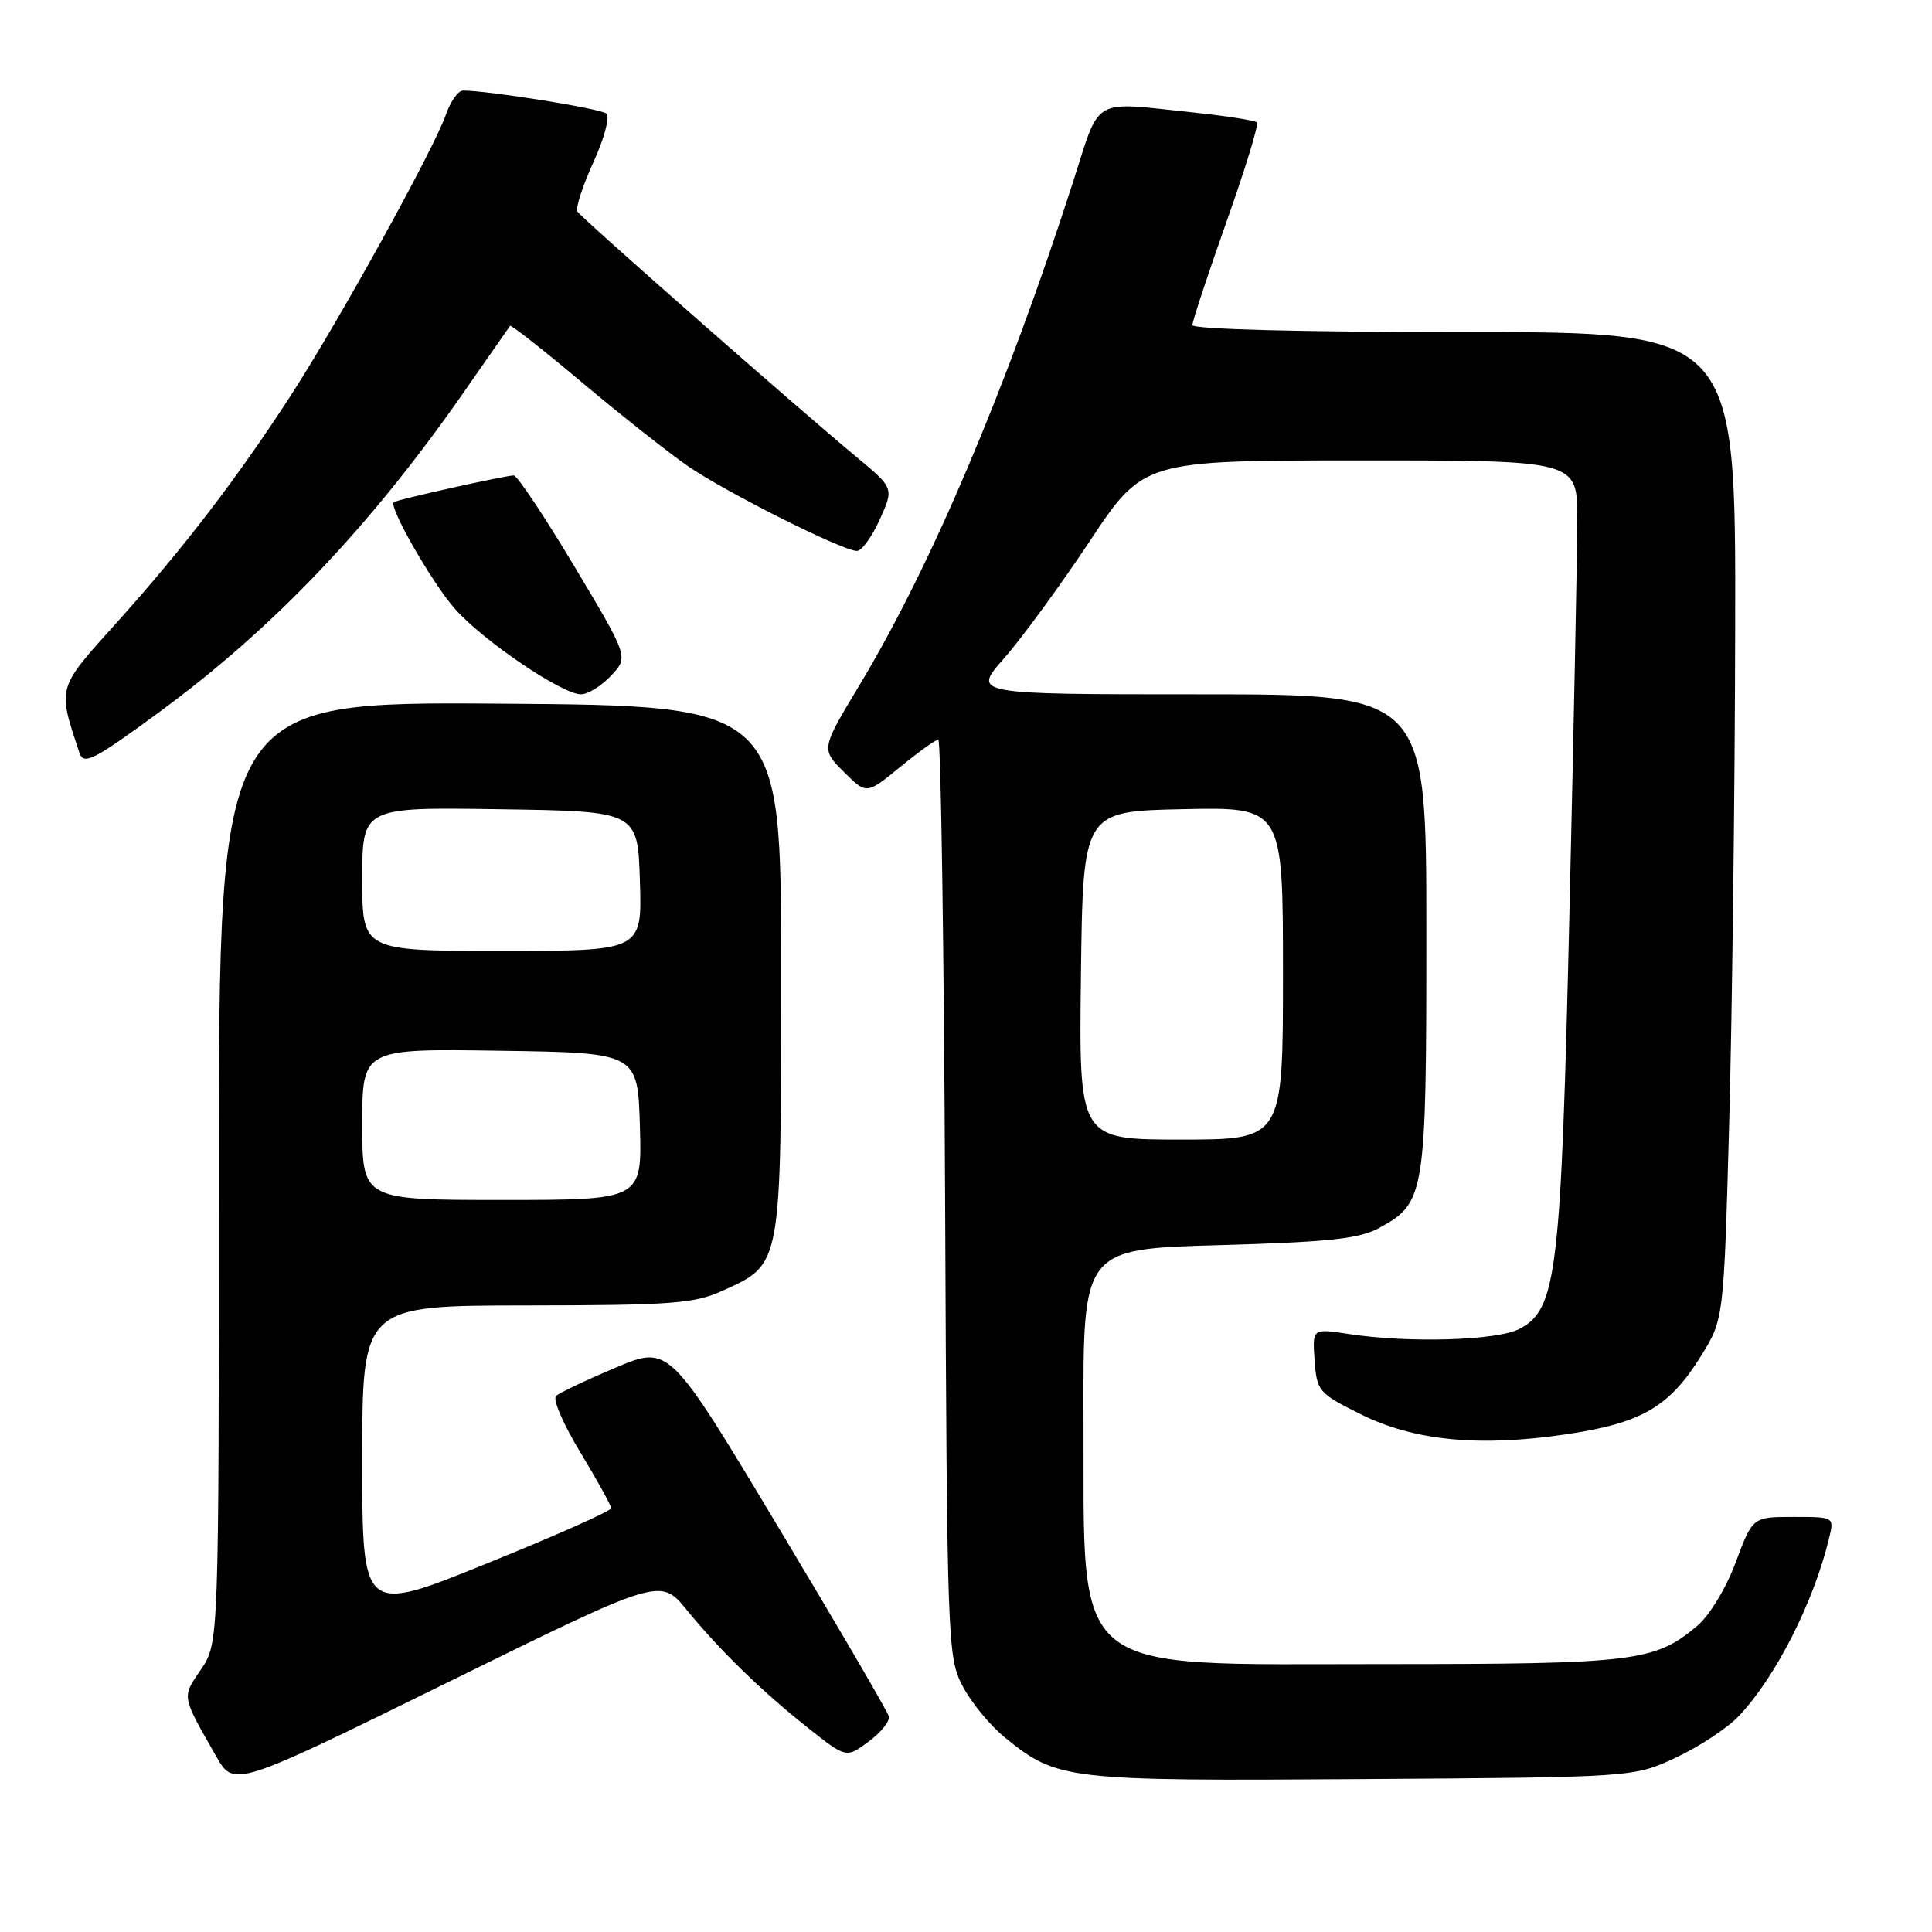 <?xml version="1.0" encoding="UTF-8" standalone="no"?>
<!DOCTYPE svg PUBLIC "-//W3C//DTD SVG 1.1//EN" "http://www.w3.org/Graphics/SVG/1.1/DTD/svg11.dtd" >
<svg xmlns="http://www.w3.org/2000/svg" xmlns:xlink="http://www.w3.org/1999/xlink" version="1.1" viewBox="0 0 256 256">
 <g >
 <path fill="currentColor"
d=" M 90.96 213.28 C 95.45 218.77 101.00 224.16 107.17 229.04 C 112.13 232.96 112.13 232.96 115.10 230.77 C 116.73 229.56 117.94 228.06 117.78 227.44 C 117.63 226.81 111.01 215.48 103.08 202.27 C 88.66 178.23 88.66 178.23 81.58 181.22 C 77.69 182.86 74.13 184.55 73.67 184.98 C 73.21 185.41 74.67 188.79 76.92 192.48 C 79.16 196.18 80.99 199.50 80.98 199.85 C 80.97 200.21 73.55 203.51 64.48 207.18 C 48.00 213.86 48.00 213.86 48.00 193.43 C 48.00 173.00 48.00 173.00 69.75 172.98 C 88.93 172.96 91.99 172.73 95.67 171.06 C 103.63 167.45 103.50 168.17 103.50 128.55 C 103.50 93.50 103.50 93.50 66.25 93.24 C 29.00 92.98 29.00 92.98 29.00 155.35 C 29.00 217.72 29.00 217.72 26.63 221.21 C 24.08 224.97 24.01 224.58 28.62 232.68 C 31.00 236.86 31.00 236.86 59.25 222.96 C 87.50 209.06 87.50 209.06 90.96 213.28 Z  M 222.09 232.88 C 225.17 231.44 228.91 228.96 230.41 227.38 C 235.31 222.20 240.36 212.23 242.38 203.75 C 243.04 201.01 243.02 201.00 237.64 201.00 C 232.24 201.00 232.24 201.00 229.99 207.02 C 228.72 210.43 226.51 214.08 224.90 215.43 C 219.26 220.18 216.63 220.50 183.32 220.50 C 141.20 220.50 143.68 222.53 143.57 188.00 C 143.50 165.50 143.50 165.50 161.50 164.99 C 176.09 164.58 180.11 164.15 182.73 162.72 C 188.85 159.40 189.00 158.44 189.00 123.55 C 189.00 92.00 189.00 92.00 158.92 92.00 C 128.83 92.00 128.83 92.00 133.03 87.25 C 135.33 84.64 140.44 77.67 144.36 71.76 C 151.50 61.01 151.50 61.01 180.25 61.01 C 209.00 61.00 209.00 61.00 209.00 68.75 C 209.00 73.01 208.53 96.30 207.97 120.50 C 206.84 168.83 206.30 173.43 201.37 176.07 C 198.45 177.63 186.71 177.99 178.69 176.76 C 173.89 176.02 173.89 176.02 174.19 180.26 C 174.49 184.33 174.73 184.62 180.23 187.36 C 187.33 190.92 196.02 191.77 207.61 190.04 C 217.55 188.56 221.23 186.41 225.42 179.63 C 228.41 174.80 228.41 174.80 229.13 148.65 C 229.52 134.27 229.88 104.84 229.92 83.25 C 230.00 44.00 230.00 44.00 194.00 44.00 C 172.34 44.00 158.00 43.63 158.00 43.07 C 158.00 42.55 160.03 36.41 162.51 29.41 C 164.99 22.42 166.81 16.48 166.55 16.22 C 166.29 15.96 162.57 15.37 158.29 14.92 C 144.40 13.47 145.89 12.61 142.14 24.25 C 133.33 51.57 123.37 75.03 113.90 90.76 C 108.79 99.25 108.79 99.25 111.80 102.27 C 114.82 105.28 114.82 105.28 119.26 101.64 C 121.71 99.64 123.99 98.00 124.33 98.00 C 124.67 98.00 125.08 125.34 125.23 158.75 C 125.49 217.98 125.55 219.60 127.57 223.45 C 128.71 225.62 131.24 228.69 133.20 230.27 C 140.12 235.87 141.24 236.00 180.50 235.74 C 216.50 235.50 216.50 235.50 222.09 232.88 Z  M 21.02 94.42 C 36.18 83.30 49.02 69.82 61.45 51.98 C 64.70 47.31 67.46 43.35 67.58 43.18 C 67.71 43.00 72.02 46.39 77.16 50.71 C 82.30 55.03 88.61 60.01 91.19 61.79 C 96.26 65.27 111.67 73.00 113.55 73.00 C 114.18 73.00 115.54 71.13 116.57 68.84 C 118.45 64.68 118.45 64.68 113.53 60.59 C 105.11 53.58 77.06 28.91 76.52 28.04 C 76.24 27.58 77.19 24.65 78.62 21.52 C 80.05 18.39 80.84 15.48 80.36 15.05 C 79.62 14.39 64.71 12.00 61.35 12.00 C 60.71 12.00 59.69 13.44 59.08 15.20 C 57.50 19.75 45.02 42.34 38.67 52.19 C 31.55 63.21 24.25 72.74 15.37 82.60 C 7.50 91.34 7.61 90.98 10.54 99.79 C 11.08 101.41 12.46 100.70 21.02 94.42 Z  M 80.97 89.53 C 83.29 87.06 83.29 87.06 76.10 75.03 C 72.14 68.41 68.53 63.00 68.08 63.00 C 66.97 63.00 52.59 66.20 52.18 66.54 C 51.47 67.13 57.22 77.18 60.25 80.64 C 63.94 84.85 74.46 92.00 76.98 92.00 C 77.90 92.00 79.70 90.89 80.97 89.53 Z  M 48.00 148.98 C 48.00 138.95 48.00 138.95 66.25 139.23 C 84.50 139.50 84.50 139.50 84.79 149.25 C 85.07 159.00 85.07 159.00 66.54 159.00 C 48.00 159.00 48.00 159.00 48.00 148.98 Z  M 48.00 116.48 C 48.00 106.95 48.00 106.95 66.25 107.23 C 84.50 107.50 84.50 107.50 84.79 116.75 C 85.08 126.00 85.08 126.00 66.54 126.00 C 48.00 126.00 48.00 126.00 48.00 116.48 Z  M 143.23 129.25 C 143.50 107.50 143.50 107.50 156.75 107.22 C 170.00 106.94 170.00 106.94 170.00 128.97 C 170.00 151.00 170.00 151.00 156.48 151.00 C 142.96 151.00 142.96 151.00 143.23 129.25 Z "/>
</g>
</svg>